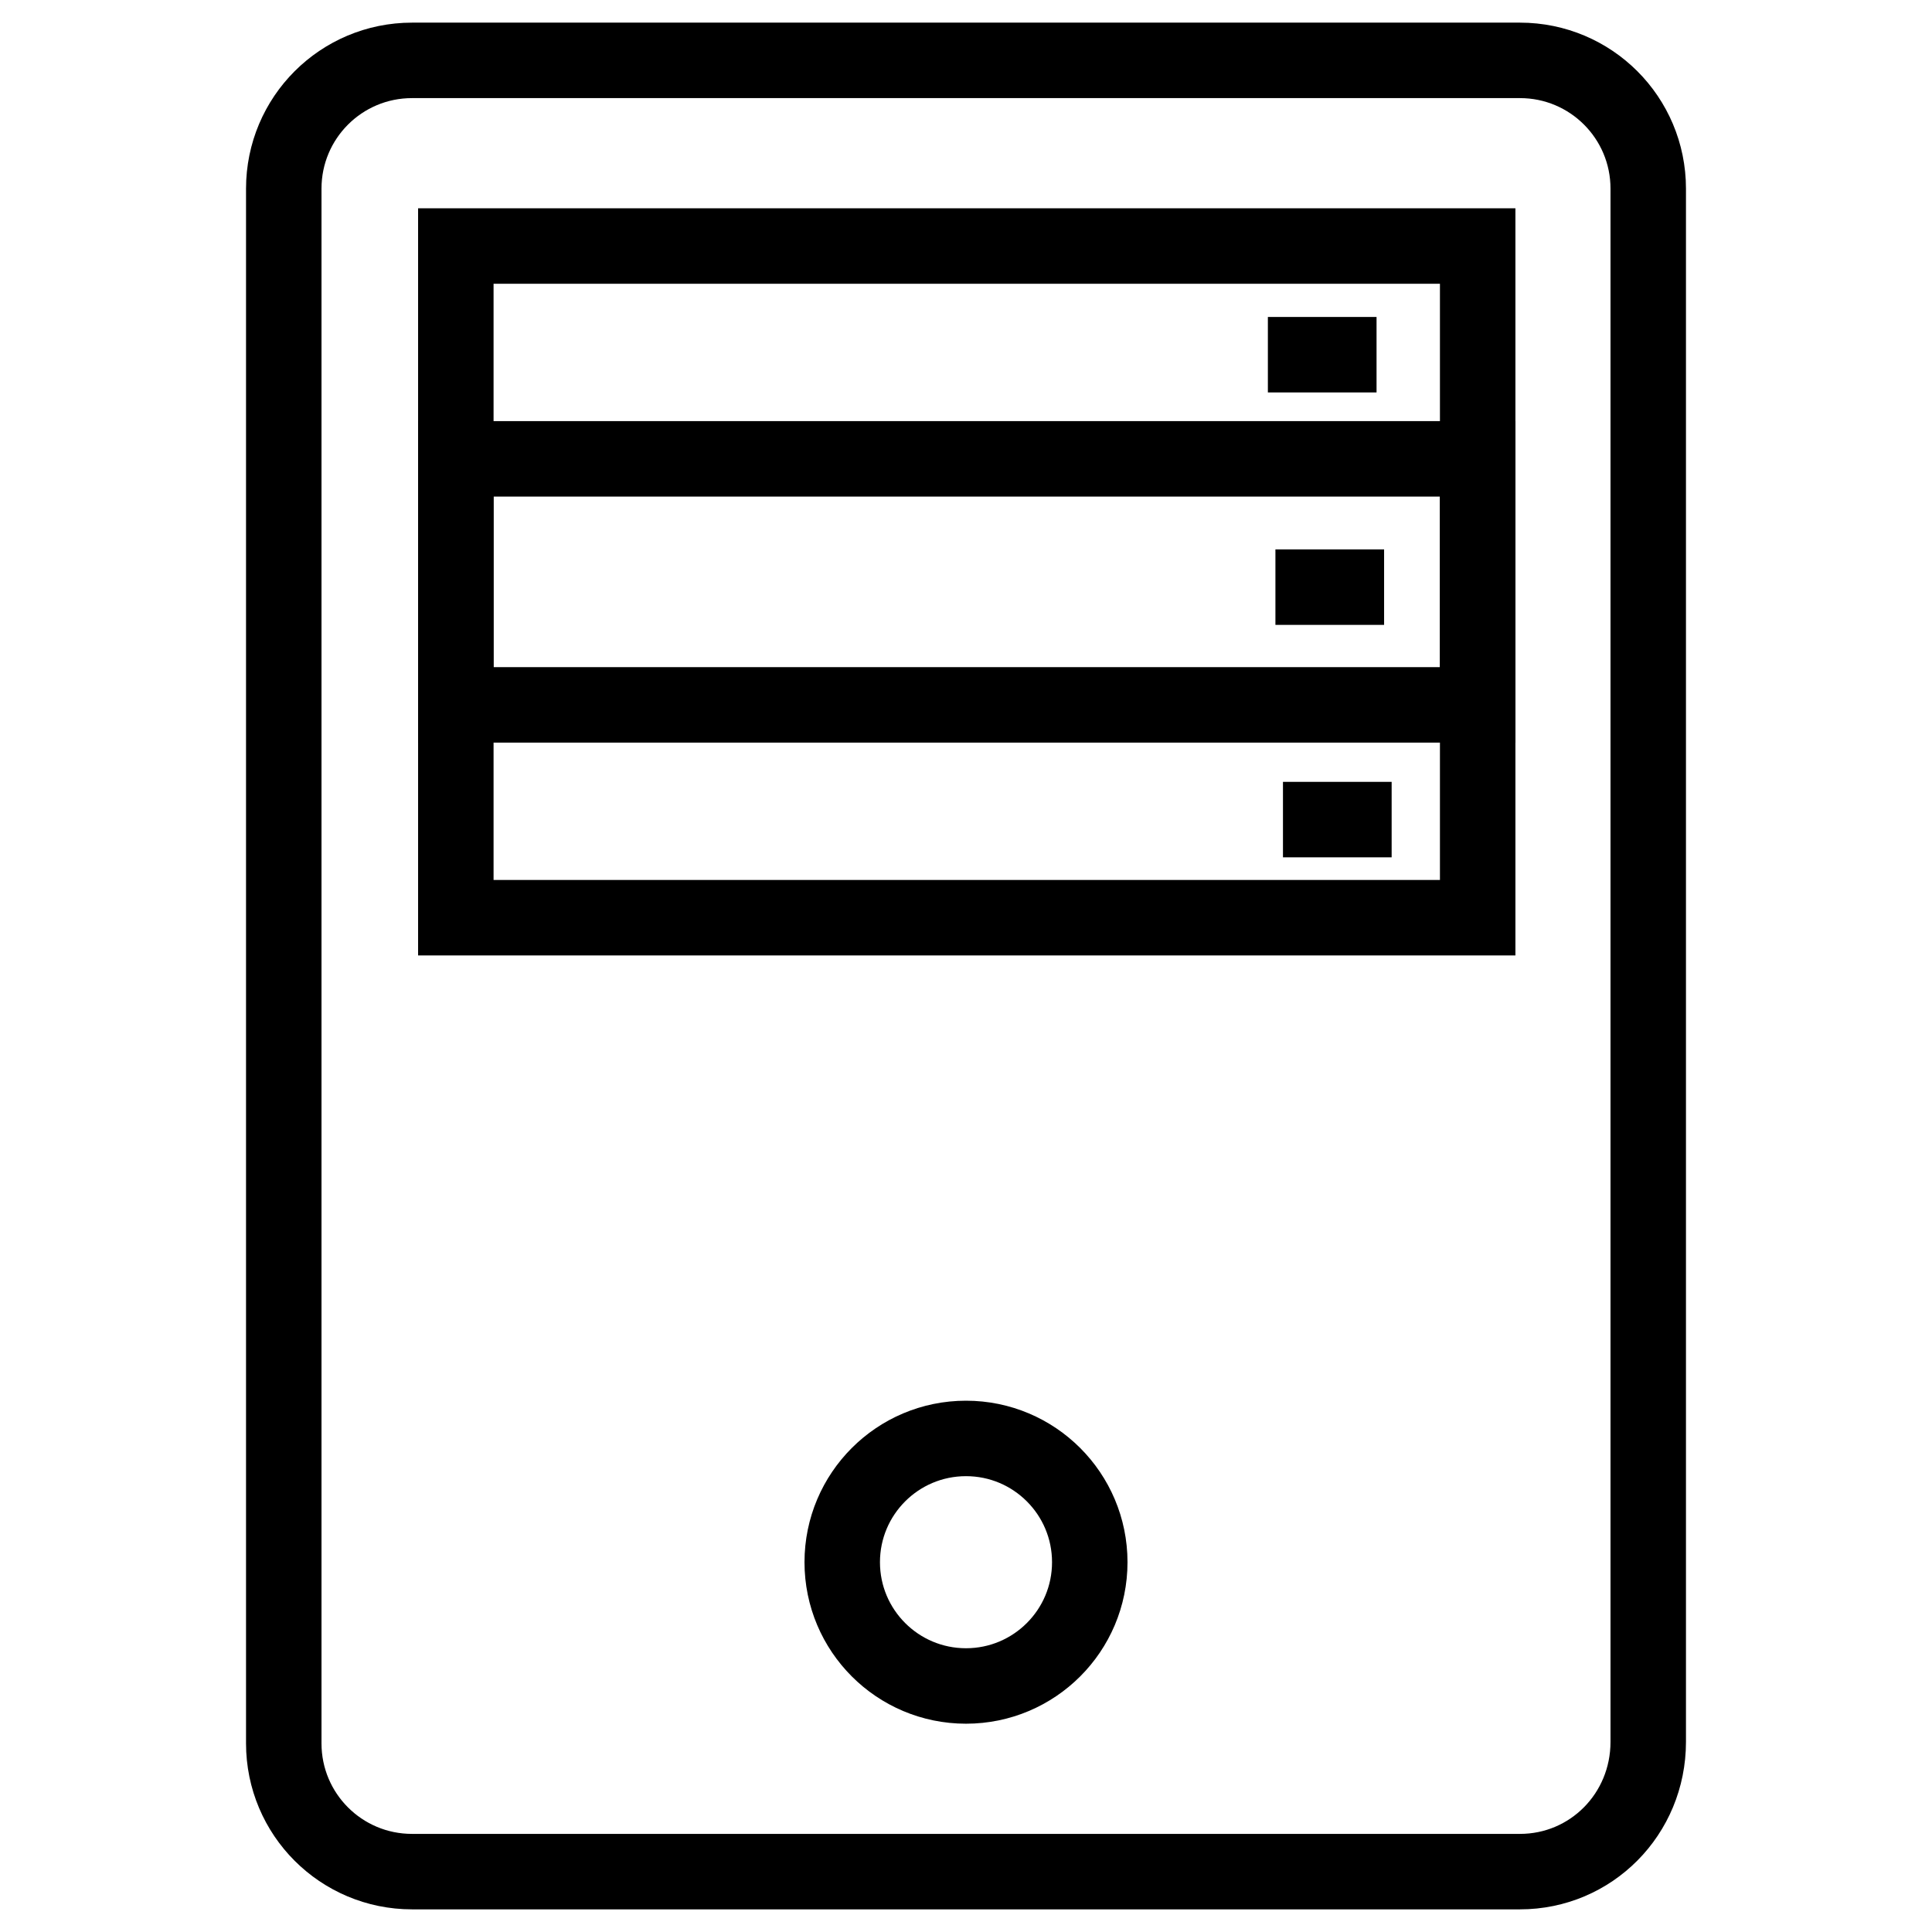 <?xml version="1.0" encoding="utf-8"?>
<!-- Generator: Adobe Illustrator 26.0.2, SVG Export Plug-In . SVG Version: 6.00 Build 0)  -->
<svg version="1.1" id="Layer_1" xmlns="http://www.w3.org/2000/svg" xmlns:xlink="http://www.w3.org/1999/xlink" x="0px" y="0px"
	 viewBox="0 0 128 128" style="enable-background:new 0 0 128 128;" xml:space="preserve">
<style type="text/css">
	.Serverx0{fill:none;stroke:#000000;stroke-width:5;stroke-miterlimit:10;}
	.Serverx1{fill:none;stroke:#000000;stroke-width:3;stroke-miterlimit:10;}
	.Serverx2{stroke:#000000;stroke-width:5;stroke-miterlimit:10;}
	.Serverx3{stroke:#000000;stroke-miterlimit:10;}
	.Serverx4{stroke:#000000;stroke-width:3;stroke-miterlimit:10;}
	.Serverx5{fill:none;stroke:#FF0000;stroke-width:5;stroke-miterlimit:10;}
	.Serverx6{fill:#FF0000;}
	.Serverx7{fill:none;stroke:#FF0000;stroke-width:3;stroke-miterlimit:10;}
	.Serverx8{fill:none;stroke:#006837;stroke-width:5;stroke-miterlimit:10;}
	.Serverx9{fill:none;stroke:#006837;stroke-width:3;stroke-miterlimit:10;}
	.Serverx10{fill:none;stroke:#0070C0;stroke-width:5;stroke-miterlimit:10;}
	.Serverx11{fill:none;stroke:#0070C0;stroke-width:3;stroke-miterlimit:10;}
	.Serverx12{fill:none;stroke:#000000;stroke-miterlimit:10;}
	.Serverx13{fill:none;stroke:#000000;stroke-width:2;stroke-miterlimit:10;}
	.Serverx14{fill:#0070C0;stroke:#0070C0;stroke-width:5;stroke-miterlimit:10;}
	.Serverx15{fill:none;stroke:#000000;stroke-width:5;stroke-linejoin:round;stroke-miterlimit:10;}
	.Serverx16{fill:none;stroke:#CC4C33;stroke-width:5;stroke-miterlimit:10;}
</style>
<g>
	<path class="Serverx0" d="M100.7,124H27.3c-4.7,0-8.5-3.8-8.5-8.5V12.5c0-4.7,3.8-8.5,8.5-8.5h73.4c4.7,0,8.5,3.8,8.5,8.5v102.9
		C109.2,120.2,105.4,124,100.7,124z"/>
	<rect x="30.2" y="16.3" class="Serverx0" width="67.7" height="44.5"/>
	<rect x="30.2" y="30.4" class="Serverx0" width="67.7" height="16.3"/>
	<circle class="Serverx0" cx="64" cy="103.5" r="8.2"/>
	<line class="Serverx0" x1="84" y1="23.5" x2="91.2" y2="23.5"/>
	<line class="Serverx0" x1="84.5" y1="38.9" x2="91.7" y2="38.9"/>
	<line class="Serverx0" x1="85" y1="54.3" x2="92.2" y2="54.3"/>
</g>
</svg>
